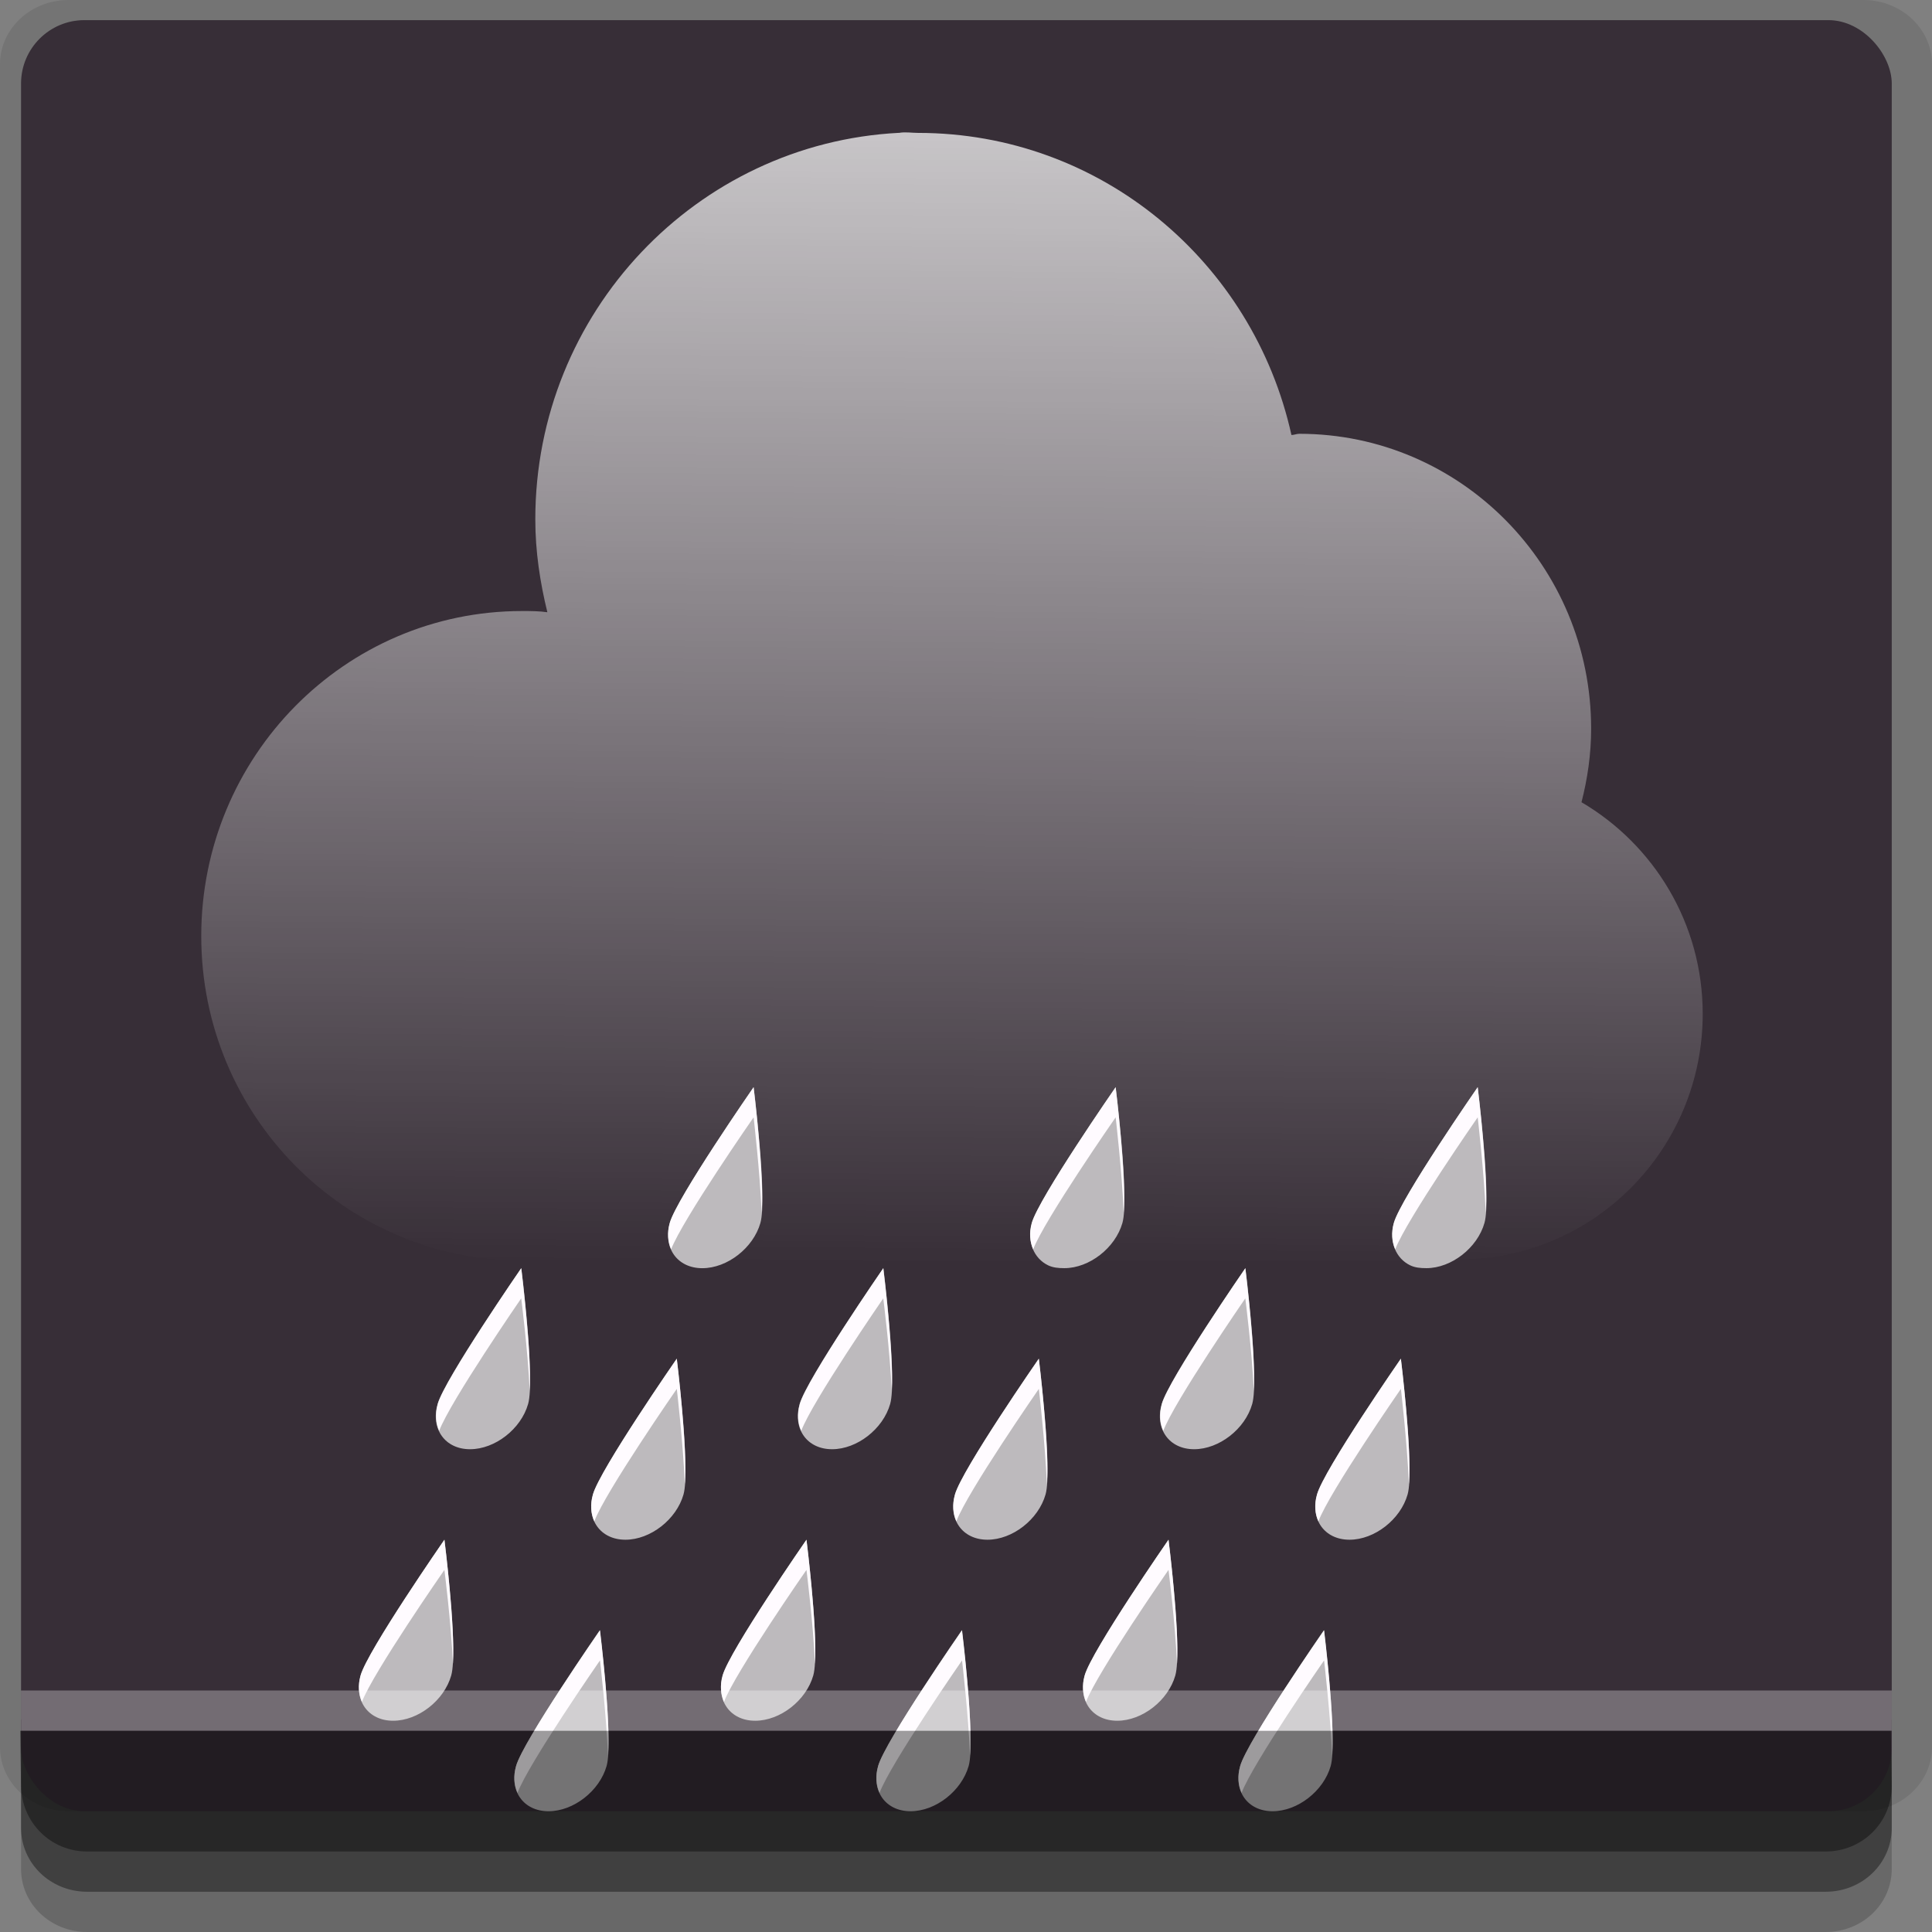<?xml version="1.0" encoding="UTF-8" standalone="no"?>
<!-- Created with Inkscape (http://www.inkscape.org/) -->

<svg
   xmlns:dc="http://purl.org/dc/elements/1.1/"
   xmlns:cc="http://creativecommons.org/ns#"
   xmlns:rdf="http://www.w3.org/1999/02/22-rdf-syntax-ns#"
   xmlns:svg="http://www.w3.org/2000/svg"
   xmlns="http://www.w3.org/2000/svg"
   xmlns:xlink="http://www.w3.org/1999/xlink"
   xmlns:sodipodi="http://sodipodi.sourceforge.net/DTD/sodipodi-0.dtd"
   xmlns:inkscape="http://www.inkscape.org/namespaces/inkscape"
   width="96"
   height="96"
   id="svg2"
   version="1.1"
   inkscape:version="0.48.4 r9939"
   sodipodi:docname="weather-shower-scattered.svg">
  <rect width="100%" height="100%" fill="#808080" stroke="none"/>
  <defs
     id="defs4">
    <linearGradient
       id="linearGradient3903">
      <stop
         style="stop-color:#ffffff;stop-opacity:1;"
         offset="0"
         id="stop3905" />
      <stop
         style="stop-color:#ffffff;stop-opacity:0;"
         offset="1"
         id="stop3907" />
    </linearGradient>
    <linearGradient
       y2="1031.814"
       x2="58.751"
       y1="977.169"
       x1="59.161"
       gradientTransform="matrix(1.434,0,0,1.434,-39.463,-460.171)"
       gradientUnits="userSpaceOnUse"
       id="linearGradient3114"
       xlink:href="#linearGradient3903"
       inkscape:collect="always" />
  </defs>
  <sodipodi:namedview
     id="base"
     pagecolor="#ffffff"
     bordercolor="#666666"
     borderopacity="1.0"
     inkscape:pageopacity="0.0"
     inkscape:pageshadow="2"
     inkscape:zoom="5.90625"
     inkscape:cx="44.021164"
     inkscape:cy="36.346201"
     inkscape:document-units="px"
     inkscape:current-layer="layer1"
     showgrid="true"
     inkscape:snap-page="true"
     inkscape:snap-global="false"
     inkscape:snap-center="true"
     inkscape:snap-object-midpoints="false"
     showguides="true"
     inkscape:guide-bbox="true"
     inkscape:snap-bbox="true"
     inkscape:object-paths="true"
     inkscape:object-nodes="true"
     inkscape:window-width="1305"
     inkscape:window-height="744"
     inkscape:window-x="61"
     inkscape:window-y="24"
     inkscape:window-maximized="1"
     inkscape:snap-midpoints="false"
     inkscape:snap-grids="true"
     inkscape:snap-to-guides="false">
    <inkscape:grid
       type="xygrid"
       id="grid3002"
       empspacing="5"
       visible="true"
       enabled="true"
       snapvisiblegridlinesonly="true" />
  </sodipodi:namedview>
  <g
     inkscape:label="Layer 1"
     inkscape:groupmode="layer"
     id="layer1"
     transform="translate(0,-956.362)">
    <rect
       style="fill:#ffffff;fill-opacity:0;fill-rule:nonzero;stroke:none"
       id="rect3775"
       width="96"
       height="96"
       x="0"
       y="956.362"
       ry="0" />
    <path
       style="fill:#000000;fill-opacity:0.096;fill-rule:nonzero;stroke:none"
       d="M 3.409,956.362 C 1.526,956.362 0,957.793 0,959.558 l 0,83.608 c 0,1.766 1.526,3.196 3.409,3.196 l 89.182,0 c 1.883,0 3.409,-1.43 3.409,-3.196 l 0,-83.608 c 0,-1.766 -1.526,-3.196 -3.409,-3.196 z"
       id="rect3772"
       inkscape:connector-curvature="0"
       sodipodi:nodetypes="sssssssss" />
    <path
       style="fill:#000000;fill-opacity:0.187;fill-rule:nonzero;stroke:none"
       d="m 1.046,1041.806 0,7.422 c 0,1.739 1.462,3.134 3.285,3.134 l 86.384,0 c 1.823,0 3.285,-1.394 3.285,-3.134 l 0,-7.422 -92.954,0 z"
       id="rect3785"
       inkscape:connector-curvature="0" />
    <path
       style="fill:#000000;fill-opacity:0.384;fill-rule:nonzero;stroke:none"
       d="m 1.046,1041.806 0,5.381 c 0,1.762 1.462,3.175 3.285,3.175 l 86.384,0 c 1.823,0 3.285,-1.413 3.285,-3.175 l 0,-5.381 -92.954,0 z"
       id="rect3783"
       inkscape:connector-curvature="0" />
    <rect
       style="fill:#372e37;fill-opacity:1;fill-rule:nonzero;stroke:none"
       id="rect2985"
       width="92.954"
       height="89"
       x="1.046"
       y="957.362"
       ry="3.151" />
    <path
       inkscape:connector-curvature="0"
       id="path3883"
       d="m 44.667,962.963 c -10.055,0.516 -18.068,8.921 -18.068,19.207 0,1.596 0.236,3.131 0.599,4.614 -0.412,-0.06 -0.838,-0.06 -1.258,-0.06 -8.817,0 -15.94,7.243 -15.94,16.151 0,8.908 7.123,16.12 15.94,16.12 l 46.592,0 0,-0.06 c 6.658,0 12.075,-5.468 12.075,-12.194 0,-4.497 -2.433,-8.408 -6.023,-10.517 0.3,-1.174 0.479,-2.387 0.479,-3.655 0,-8.089 -6.494,-14.652 -14.502,-14.652 -0.133,0 -0.257,0.06 -0.39,0.06 -1.9,-8.593 -9.468,-15.011 -18.547,-15.011 -0.328,0 -0.634,-0.06 -0.959,0 z"
       style="fill:url(#linearGradient3114);fill-opacity:1;stroke:none" />
    <path
       style="fill:#bdbabd;fill-opacity:1;fill-rule:evenodd;stroke:none"
       d="m 37.446,1010.383 c 0,0 -3.808,5.504 -4.16,6.746 -0.352,1.242 0.37,2.249 1.612,2.249 1.242,0 2.534,-1.007 2.886,-2.249 0.352,-1.242 -0.337,-6.746 -0.337,-6.746 z m 17.99,0 c 0,0 -3.808,5.504 -4.16,6.746 -0.264,0.931 0.098,1.767 0.808,2.108 0.237,0.112 0.493,0.139 0.803,0.139 1.242,0 2.534,-1.007 2.886,-2.249 0.352,-1.242 -0.337,-6.746 -0.337,-6.746 z m 17.99,0 c 0,0 -3.808,5.504 -4.16,6.746 -0.264,0.931 0.098,1.767 0.808,2.108 0.237,0.112 0.493,0.139 0.803,0.139 1.242,0 2.534,-1.007 2.886,-2.249 0.352,-1.242 -0.337,-6.746 -0.337,-6.746 z m -47.522,8.995 c 0,0 -3.808,5.504 -4.16,6.746 -0.352,1.242 0.37,2.249 1.612,2.249 1.242,0 2.534,-1.007 2.886,-2.249 0.352,-1.242 -0.337,-6.746 -0.337,-6.746 z m 17.99,0 c 0,0 -3.808,5.504 -4.16,6.746 -0.352,1.242 0.37,2.249 1.612,2.249 1.242,0 2.534,-1.007 2.886,-2.249 0.352,-1.242 -0.337,-6.746 -0.337,-6.746 z m 17.99,0 c 0,0 -3.808,5.504 -4.16,6.746 -0.352,1.242 0.37,2.249 1.612,2.249 1.242,0 2.534,-1.007 2.886,-2.249 0.352,-1.242 -0.337,-6.746 -0.337,-6.746 z m -28.259,4.497 c 0,0 -3.808,5.504 -4.16,6.746 -0.352,1.242 0.37,2.249 1.612,2.249 1.242,0 2.534,-1.007 2.886,-2.249 0.352,-1.242 -0.337,-6.746 -0.337,-6.746 z m 17.99,0 c 0,0 -3.808,5.504 -4.16,6.746 -0.352,1.242 0.37,2.249 1.612,2.249 1.242,0 2.534,-1.007 2.886,-2.249 0.352,-1.242 -0.337,-6.746 -0.337,-6.746 z m 17.99,0 c 0,0 -3.808,5.504 -4.16,6.746 -0.352,1.242 0.37,2.249 1.612,2.249 1.242,0 2.534,-1.007 2.886,-2.249 0.352,-1.242 -0.337,-6.746 -0.337,-6.746 z m -47.522,8.995 c 0,0 -3.808,5.504 -4.16,6.746 -0.352,1.242 0.37,2.249 1.612,2.249 1.242,0 2.534,-1.007 2.886,-2.249 0.352,-1.242 -0.337,-6.746 -0.337,-6.746 z m 17.99,0 c 0,0 -3.808,5.504 -4.16,6.746 -0.352,1.242 0.37,2.249 1.612,2.249 1.242,0 2.534,-1.007 2.886,-2.249 0.352,-1.242 -0.337,-6.746 -0.337,-6.746 z m 17.99,0 c 0,0 -3.808,5.504 -4.16,6.746 -0.352,1.242 0.37,2.249 1.612,2.249 1.242,0 2.534,-1.007 2.886,-2.249 0.352,-1.242 -0.337,-6.746 -0.337,-6.746 z m -28.259,4.497 c 0,0 -3.808,5.504 -4.16,6.746 -0.352,1.242 0.37,2.249 1.612,2.249 1.242,0 2.534,-1.007 2.886,-2.249 0.352,-1.242 -0.337,-6.746 -0.337,-6.746 z m 17.99,0 c 0,0 -3.808,5.504 -4.16,6.746 -0.352,1.242 0.37,2.249 1.612,2.249 1.242,0 2.534,-1.007 2.886,-2.249 0.352,-1.242 -0.337,-6.746 -0.337,-6.746 z m 17.99,0 c 0,0 -3.808,5.504 -4.16,6.746 -0.352,1.242 0.37,2.249 1.612,2.249 1.242,0 2.534,-1.007 2.886,-2.249 0.352,-1.242 -0.337,-6.746 -0.337,-6.746 z"
       id="path3001"
       inkscape:connector-curvature="0"
       inkscape:transform-center-y="17.989077"
       inkscape:transform-center-x="5.0910966" />
    <path
       style="fill:#fffbff;fill-opacity:1;fill-rule:evenodd;stroke:none"
       d="m 37.446,1010.383 c 0,0 -3.818,5.504 -4.169,6.746 -0.138,0.488 -0.089,0.943 0.07,1.312 0.565,-1.475 4.099,-6.559 4.099,-6.559 0,0 0.316,2.688 0.398,4.732 0.148,-1.79 -0.398,-6.231 -0.398,-6.231 z m 17.99,0 c 0,0 -3.818,5.504 -4.169,6.746 -0.137,0.485 -0.093,0.935 0.07,1.312 0.565,-1.475 4.099,-6.559 4.099,-6.559 0,0 0.316,2.688 0.398,4.732 0.148,-1.79 -0.398,-6.231 -0.398,-6.231 z m 17.99,0 c 0,0 -3.818,5.504 -4.169,6.746 -0.137,0.485 -0.093,0.935 0.07,1.312 0.565,-1.475 4.099,-6.559 4.099,-6.559 0,0 0.316,2.688 0.398,4.732 0.148,-1.79 -0.398,-6.231 -0.398,-6.231 z m -47.527,8.995 c 0,0 -3.794,5.504 -4.146,6.746 -0.142,0.5 -0.1,0.962 0.07,1.335 0.543,-1.452 4.076,-6.582 4.076,-6.582 0,0 0.33,2.567 0.422,4.591 0.104,-1.886 -0.422,-6.09 -0.422,-6.09 z m 17.99,0 c 0,0 -3.794,5.504 -4.146,6.746 -0.142,0.5 -0.1,0.962 0.07,1.335 0.543,-1.452 4.076,-6.582 4.076,-6.582 0,0 0.33,2.567 0.422,4.591 0.104,-1.886 -0.422,-6.09 -0.422,-6.09 z m 17.99,0 c 0,0 -3.794,5.504 -4.146,6.746 -0.142,0.5 -0.1,0.962 0.07,1.335 0.543,-1.452 4.076,-6.582 4.076,-6.582 0,0 0.33,2.567 0.422,4.591 0.104,-1.886 -0.422,-6.09 -0.422,-6.09 z m -28.249,4.497 c 0,0 -3.818,5.504 -4.169,6.746 -0.142,0.5 -0.1,0.962 0.07,1.335 0.543,-1.452 4.099,-6.582 4.099,-6.582 0,0 0.316,2.688 0.398,4.732 0.148,-1.79 -0.398,-6.231 -0.398,-6.231 z m 17.99,0 c 0,0 -3.818,5.504 -4.169,6.746 -0.142,0.5 -0.1,0.962 0.07,1.335 0.543,-1.452 4.099,-6.582 4.099,-6.582 0,0 0.316,2.688 0.398,4.732 0.148,-1.79 -0.398,-6.231 -0.398,-6.231 z m 17.99,0 c 0,0 -3.818,5.504 -4.169,6.746 -0.142,0.5 -0.1,0.962 0.07,1.335 0.543,-1.452 4.099,-6.582 4.099,-6.582 0,0 0.316,2.688 0.398,4.732 0.148,-1.79 -0.398,-6.231 -0.398,-6.231 z m -47.527,8.995 c 0,0 -3.818,5.504 -4.169,6.746 -0.138,0.488 -0.089,0.943 0.07,1.312 0.565,-1.475 4.099,-6.559 4.099,-6.559 0,0 0.335,2.627 0.422,4.661 0.125,-1.842 -0.422,-6.16 -0.422,-6.16 z m 17.99,0 c 0,0 -3.818,5.504 -4.169,6.746 -0.138,0.488 -0.089,0.943 0.07,1.312 0.565,-1.475 4.099,-6.559 4.099,-6.559 0,0 0.335,2.627 0.422,4.661 0.125,-1.842 -0.422,-6.16 -0.422,-6.16 z m 17.99,0 c 0,0 -3.818,5.504 -4.169,6.746 -0.138,0.488 -0.089,0.943 0.07,1.312 0.565,-1.475 4.099,-6.559 4.099,-6.559 0,0 0.335,2.627 0.422,4.661 0.125,-1.842 -0.422,-6.16 -0.422,-6.16 z m -28.249,4.497 c 0,0 -3.818,5.504 -4.169,6.746 -0.142,0.5 -0.1,0.962 0.07,1.335 0.543,-1.452 4.099,-6.582 4.099,-6.582 0,0 0.316,2.688 0.398,4.732 0.148,-1.79 -0.398,-6.231 -0.398,-6.231 z m 17.99,0 c 0,0 -3.818,5.504 -4.169,6.746 -0.142,0.5 -0.1,0.962 0.07,1.335 0.543,-1.452 4.099,-6.582 4.099,-6.582 0,0 0.316,2.688 0.398,4.732 0.148,-1.79 -0.398,-6.231 -0.398,-6.231 z m 17.99,0 c 0,0 -3.818,5.504 -4.169,6.746 -0.142,0.5 -0.1,0.962 0.07,1.335 0.543,-1.452 4.099,-6.582 4.099,-6.582 0,0 0.316,2.688 0.398,4.732 0.148,-1.79 -0.398,-6.231 -0.398,-6.231 z"
       id="path3037"
       inkscape:connector-curvature="0" />
    <path
       style="fill:#000000;fill-opacity:0.384;fill-rule:nonzero;stroke:none"
       d="m 1,1042.362 0.046,2.746 c 0.03,1.805 1.462,3.254 3.285,3.254 l 86.384,0 c 1.823,0 3.285,-1.448 3.285,-3.254 l -0.046,-2.746 z"
       id="rect3781"
       inkscape:connector-curvature="0"
       sodipodi:nodetypes="csssscc" />
    <rect
       style="fill:#ffffff;fill-opacity:0.3;fill-rule:nonzero;stroke:none"
       id="rect3770"
       width="92.954"
       height="2"
       x="1.046"
       y="1040.362" />
  </g>
</svg>
